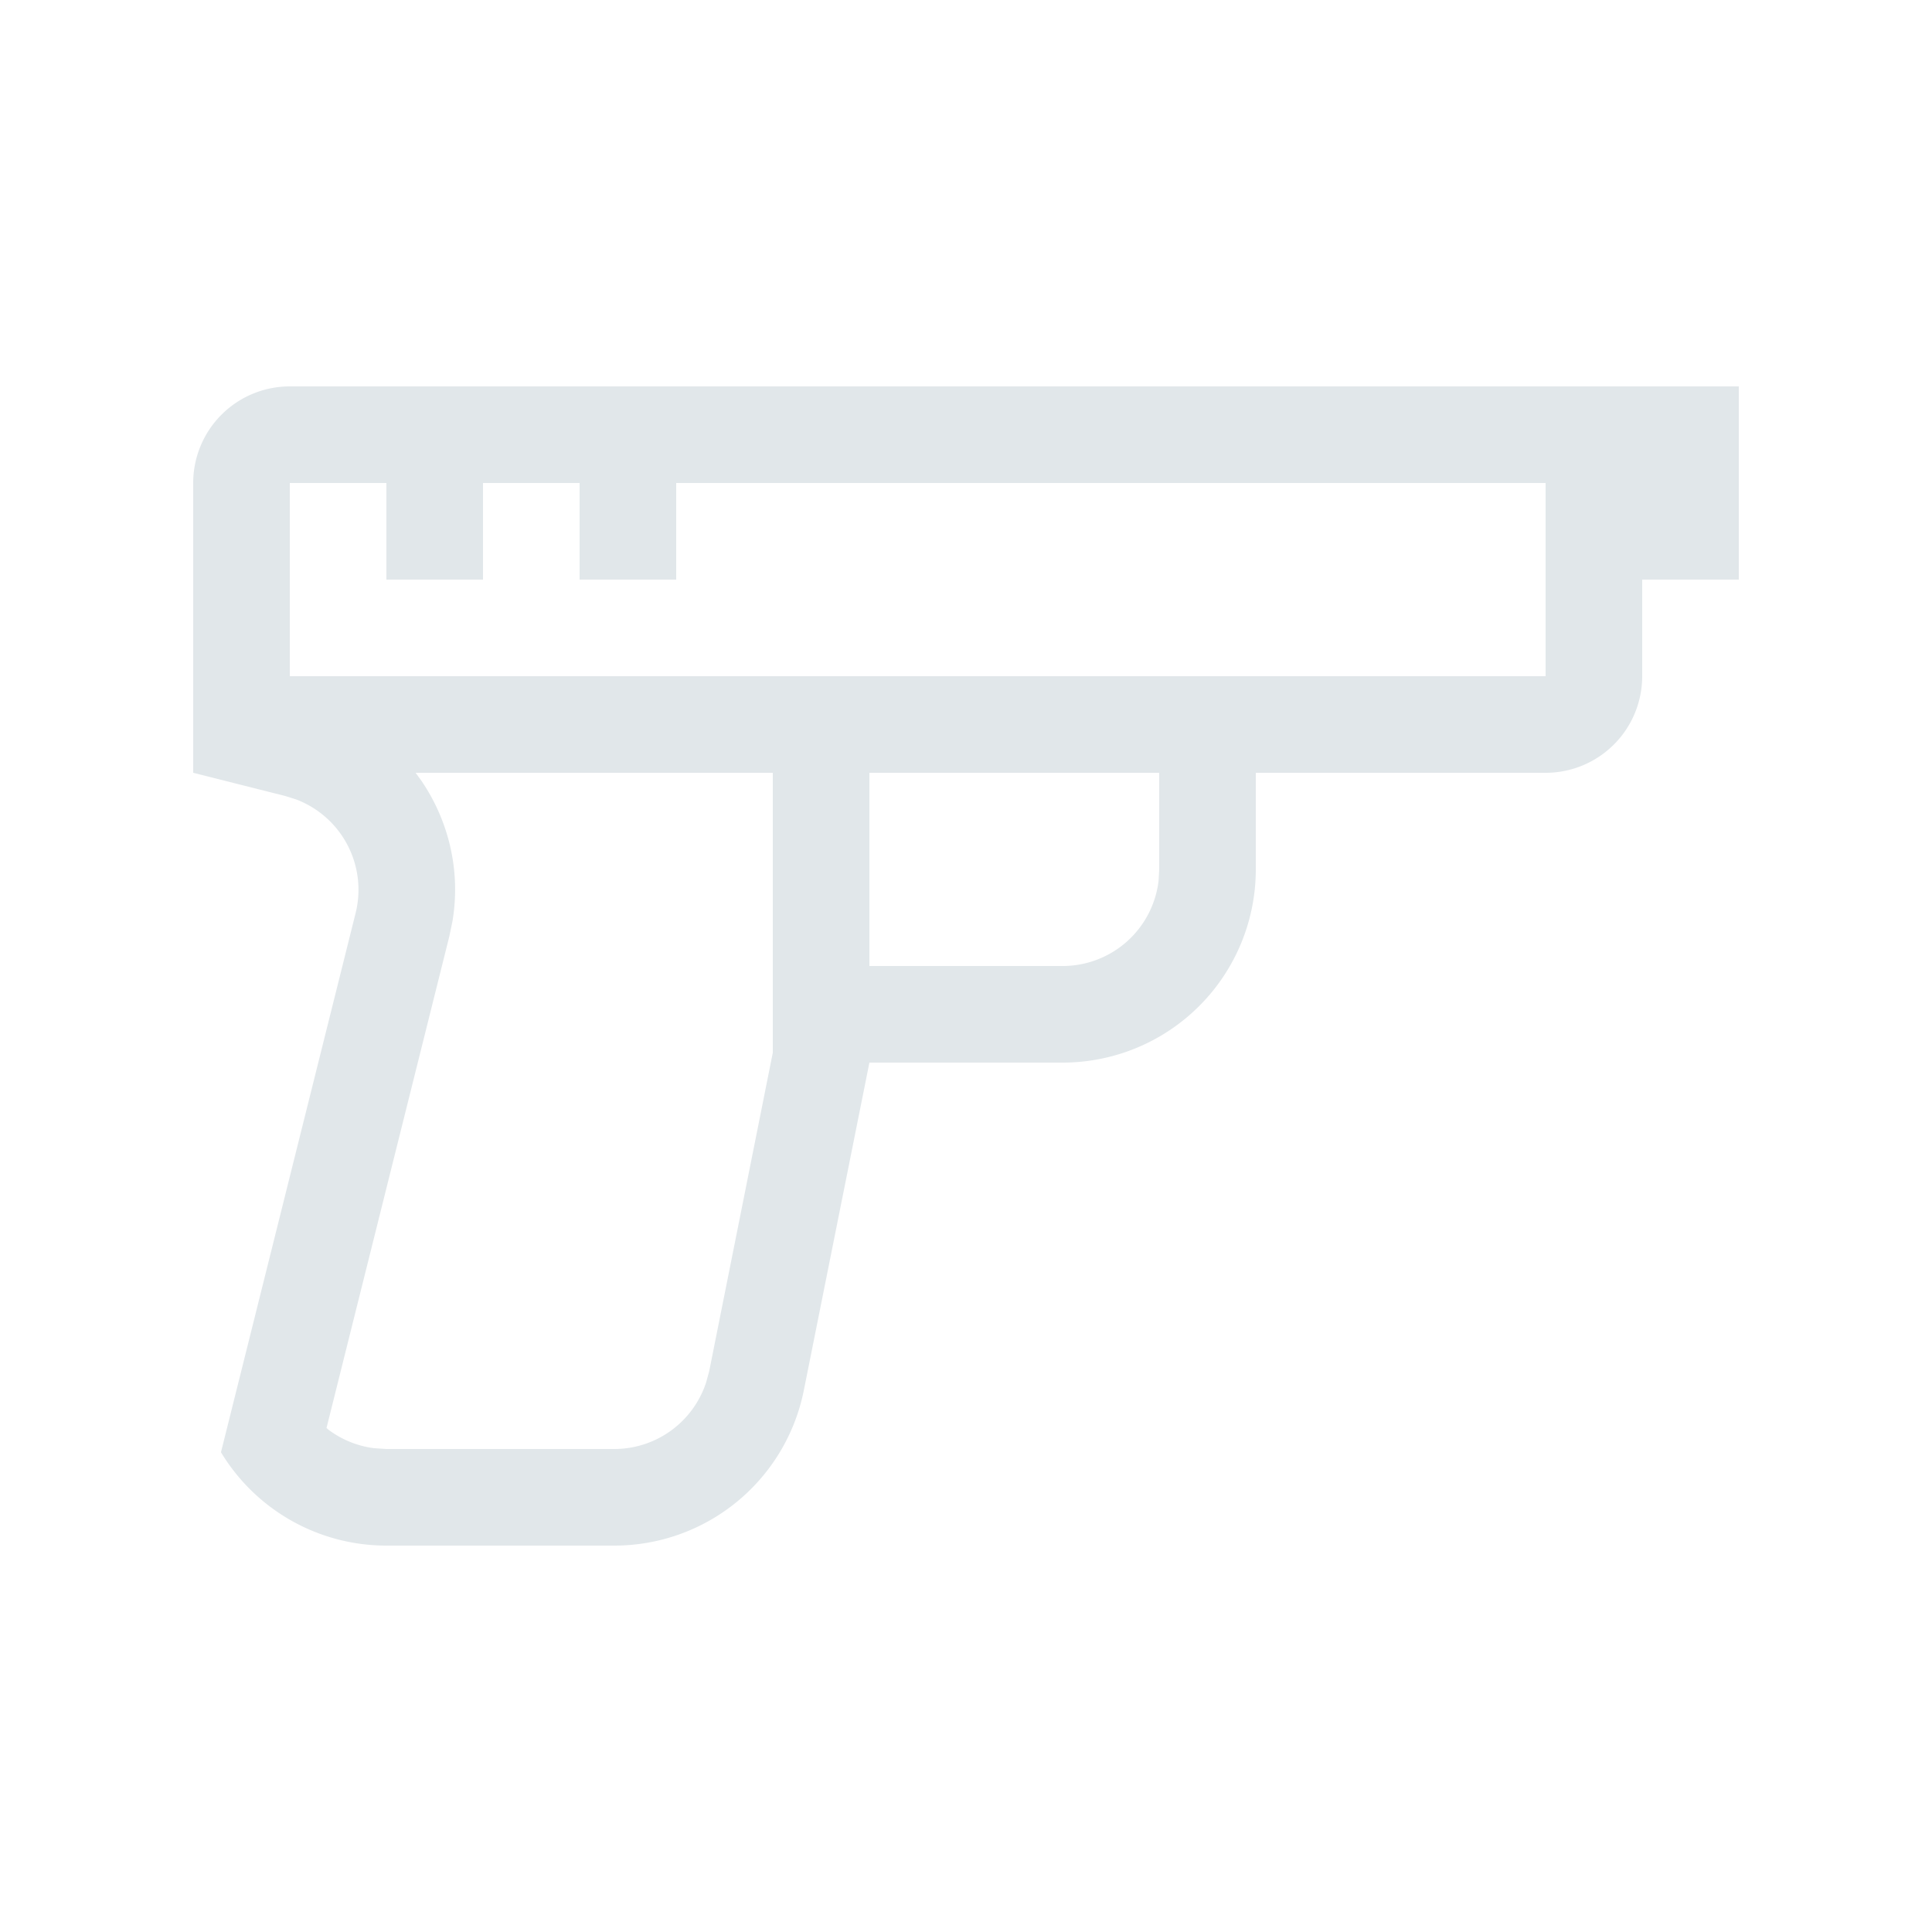 <svg xmlns="http://www.w3.org/2000/svg" width="16" height="16" fill="none" viewBox="0 0 16 16">
  <g class="16x16/Outline/things">
    <path fill="#E1E7EA" d="M14.4 3.2v1.6h-.8v.8a.8.8 0 0 1-.8.8h-2.4v.8a1.6 1.6 0 0 1-1.6 1.6H7.2l-.543 2.714A1.6 1.6 0 0 1 5.088 12.8H3.2a1.6 1.6 0 0 1-1.37-.773l1.115-4.465a.8.8 0 0 0-.494-.942l-.089-.028L1.6 6.4V4a.8.8 0 0 1 .8-.8h12Zm-8 3.2H3.442l.05.069c.225.332.325.745.255 1.161l-.026.125-1.017 4.071.016.014a.796.796 0 0 0 .375.153L3.2 12h1.888a.8.8 0 0 0 .76-.552l.025-.091.527-2.639V6.4Zm3.2 0H7.2V8h1.6a.8.8 0 0 0 .795-.707L9.6 7.2v-.8ZM3.2 4h-.8v1.6h10.4V4H5.6v.8h-.8V4H4v.8h-.8V4Z" class="Primary"/>
  </g>
</svg>
